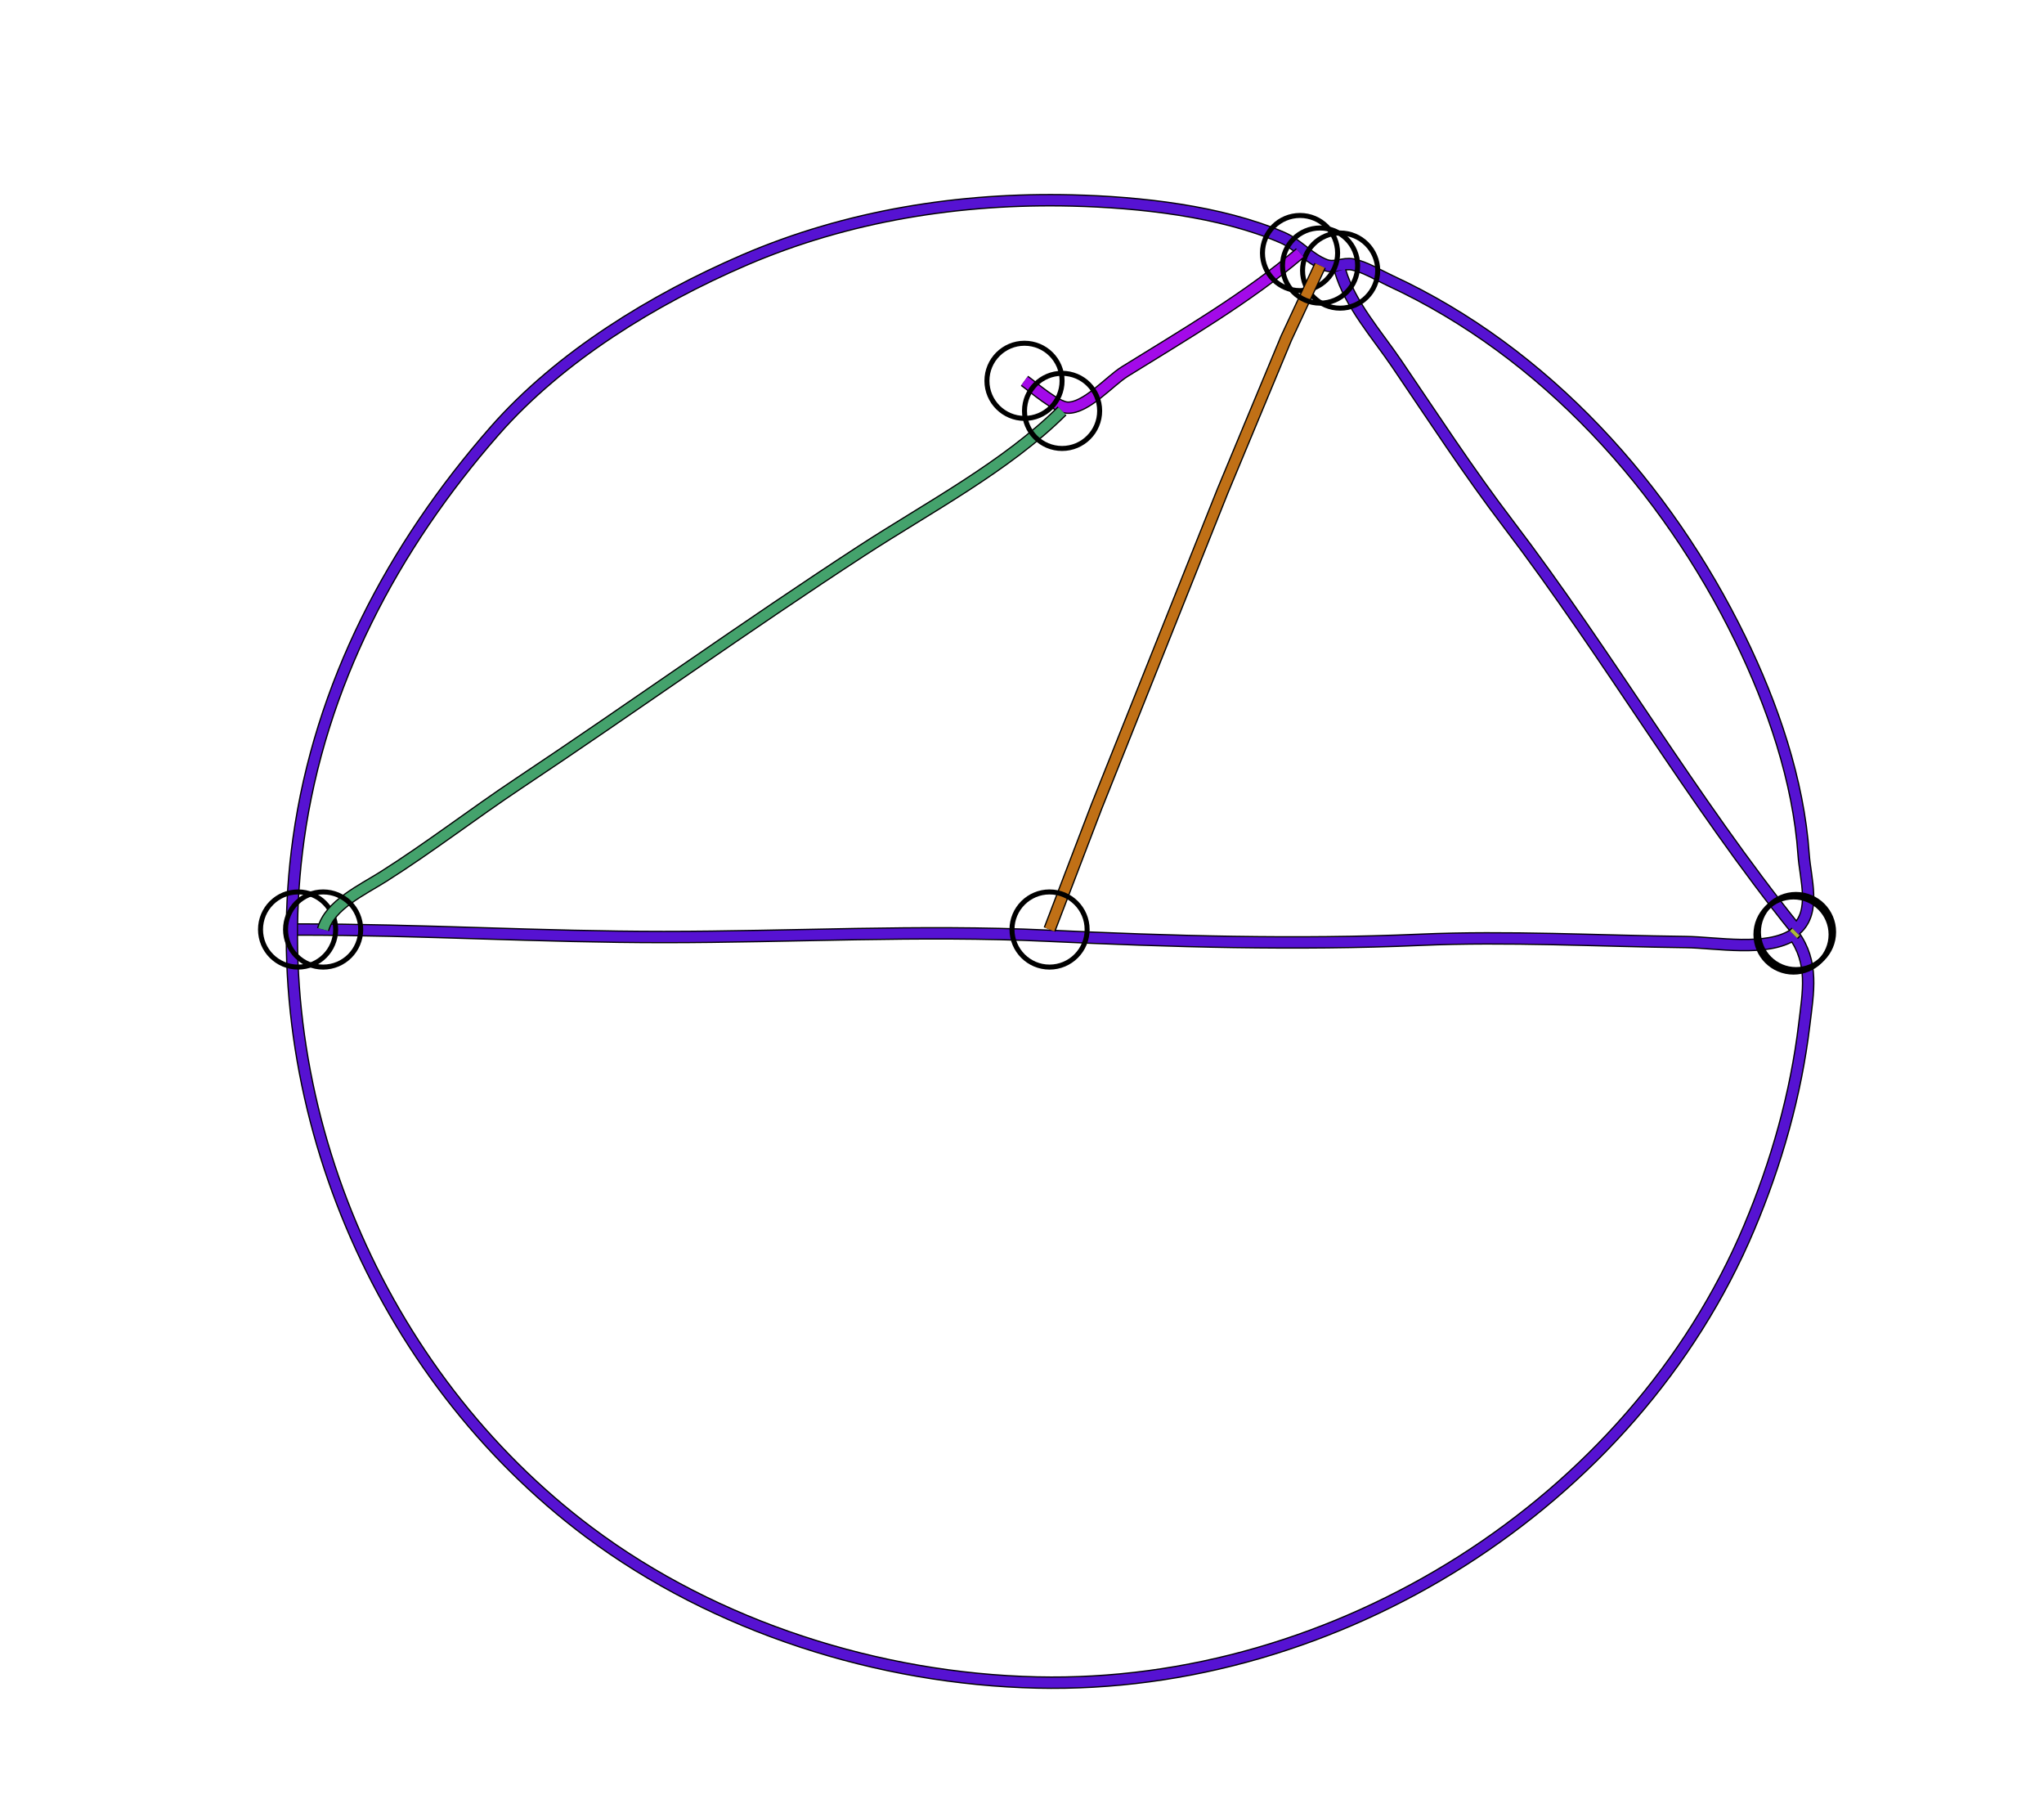 <?xml version="1.0" standalone="yes"?>
<svg width="816" height="720">
<path style="stroke:#000000;fill:none;stroke-width:5" d="M"/>
<path style="stroke:#D25116;fill:none;stroke-width:4" d="M"/>
<path style="stroke:#000000;fill:none;stroke-width:5" d="M119 371C167.438 371.005 216.291 374 265 374C315.797 374 367.316 371.07 418 373.468C467.065 375.79 517.845 377.266 567 375.104C602.004 373.565 637.864 375.586 673 376.004C685.291 376.15 705.33 380.043 716 373C724.223 384.236 721.859 395.853 720.286 409C716.952 436.858 709.166 464.179 698.286 490C651.82 600.273 533.397 674.27 414 671.545C350.994 670.107 285.692 649.463 235 611.486C150.995 548.552 104.625 439.312 119.16 335C127.743 273.4 156.828 218.323 197.428 172.015C223.577 142.19 260.93 119.445 297 103.87C338.242 86.063 383.354 78.921 428 80.015C454.713 80.669 487.302 84.184 511.996 94.854C518.135 97.507 522.478 103.176 529 105.708C532.864 107.208 536.16 104.799 540 105.549C544.91 106.51 550.442 109.921 555 112.03C616.89 140.667 665.289 194.64 694.735 255C707.601 281.374 717.998 311.484 720.025 341C720.698 350.808 725.123 363.845 717 371C675.485 319.497 642.212 261.671 602.08 209.039C586.271 188.306 572.153 166.575 557.474 145C549.622 133.46 538.972 121.569 535 108"/>
<path style="stroke:#5612D2;fill:none;stroke-width:4" d="M119 371C167.438 371.005 216.291 374 265 374C315.797 374 367.316 371.07 418 373.468C467.065 375.79 517.845 377.266 567 375.104C602.004 373.565 637.864 375.586 673 376.004C685.291 376.15 705.33 380.043 716 373C724.223 384.236 721.859 395.853 720.286 409C716.952 436.858 709.166 464.179 698.286 490C651.82 600.273 533.397 674.27 414 671.545C350.994 670.107 285.692 649.463 235 611.486C150.995 548.552 104.625 439.312 119.16 335C127.743 273.4 156.828 218.323 197.428 172.015C223.577 142.19 260.93 119.445 297 103.87C338.242 86.063 383.354 78.921 428 80.015C454.713 80.669 487.302 84.184 511.996 94.854C518.135 97.507 522.478 103.176 529 105.708C532.864 107.208 536.16 104.799 540 105.549C544.91 106.51 550.442 109.921 555 112.03C616.89 140.667 665.289 194.64 694.735 255C707.601 281.374 717.998 311.484 720.025 341C720.698 350.808 725.123 363.845 717 371C675.485 319.497 642.212 261.671 602.08 209.039C586.271 188.306 572.153 166.575 557.474 145C549.622 133.46 538.972 121.569 535 108"/>
<circle stroke="#000000" fill="none" stroke-width="2" r="15" cx="119" cy="371"/>
<circle stroke="#000000" fill="none" stroke-width="2" r="15" cx="535" cy="108"/>
<path style="stroke:#000000;fill:none;stroke-width:5" d="M519 101C498.146 118.786 472.286 133.871 449 148.323C443.041 152.021 433.542 163.056 426.09 162.712C421.625 162.506 412.77 154.731 409 152"/>
<path style="stroke:#A30AE9;fill:none;stroke-width:4" d="M519 101C498.146 118.786 472.286 133.871 449 148.323C443.041 152.021 433.542 163.056 426.09 162.712C421.625 162.506 412.77 154.731 409 152"/>
<circle stroke="#000000" fill="none" stroke-width="2" r="15" cx="519" cy="101"/>
<circle stroke="#000000" fill="none" stroke-width="2" r="15" cx="409" cy="152"/>
<path style="stroke:#000000;fill:none;stroke-width:5" d="M527 106L513.486 135L488.089 196L437.739 322L419 371"/>
<path style="stroke:#C07016;fill:none;stroke-width:4" d="M527 106L513.486 135L488.089 196L437.739 322L419 371"/>
<circle stroke="#000000" fill="none" stroke-width="2" r="15" cx="527" cy="106"/>
<circle stroke="#000000" fill="none" stroke-width="2" r="15" cx="419" cy="371"/>
<path style="stroke:#000000;fill:none;stroke-width:5" d="M424 164C401.834 186.091 370.16 202.8 344 219.834C297.768 249.939 252.925 282.119 207 312.715C188.852 324.805 171.418 338.278 153 349.921C144.879 355.055 131.554 361.222 129 371"/>
<path style="stroke:#44A26C;fill:none;stroke-width:4" d="M424 164C401.834 186.091 370.16 202.8 344 219.834C297.768 249.939 252.925 282.119 207 312.715C188.852 324.805 171.418 338.278 153 349.921C144.879 355.055 131.554 361.222 129 371"/>
<circle stroke="#000000" fill="none" stroke-width="2" r="15" cx="424" cy="164"/>
<circle stroke="#000000" fill="none" stroke-width="2" r="15" cx="129" cy="371"/>
<path style="stroke:#000000;fill:none;stroke-width:5" d="M717 372L716 373"/>
<path style="stroke:#ADBA3A;fill:none;stroke-width:4" d="M717 372L716 373"/>
<circle stroke="#000000" fill="none" stroke-width="2" r="15" cx="717" cy="372"/>
<circle stroke="#000000" fill="none" stroke-width="2" r="15" cx="716" cy="373"/>
</svg>